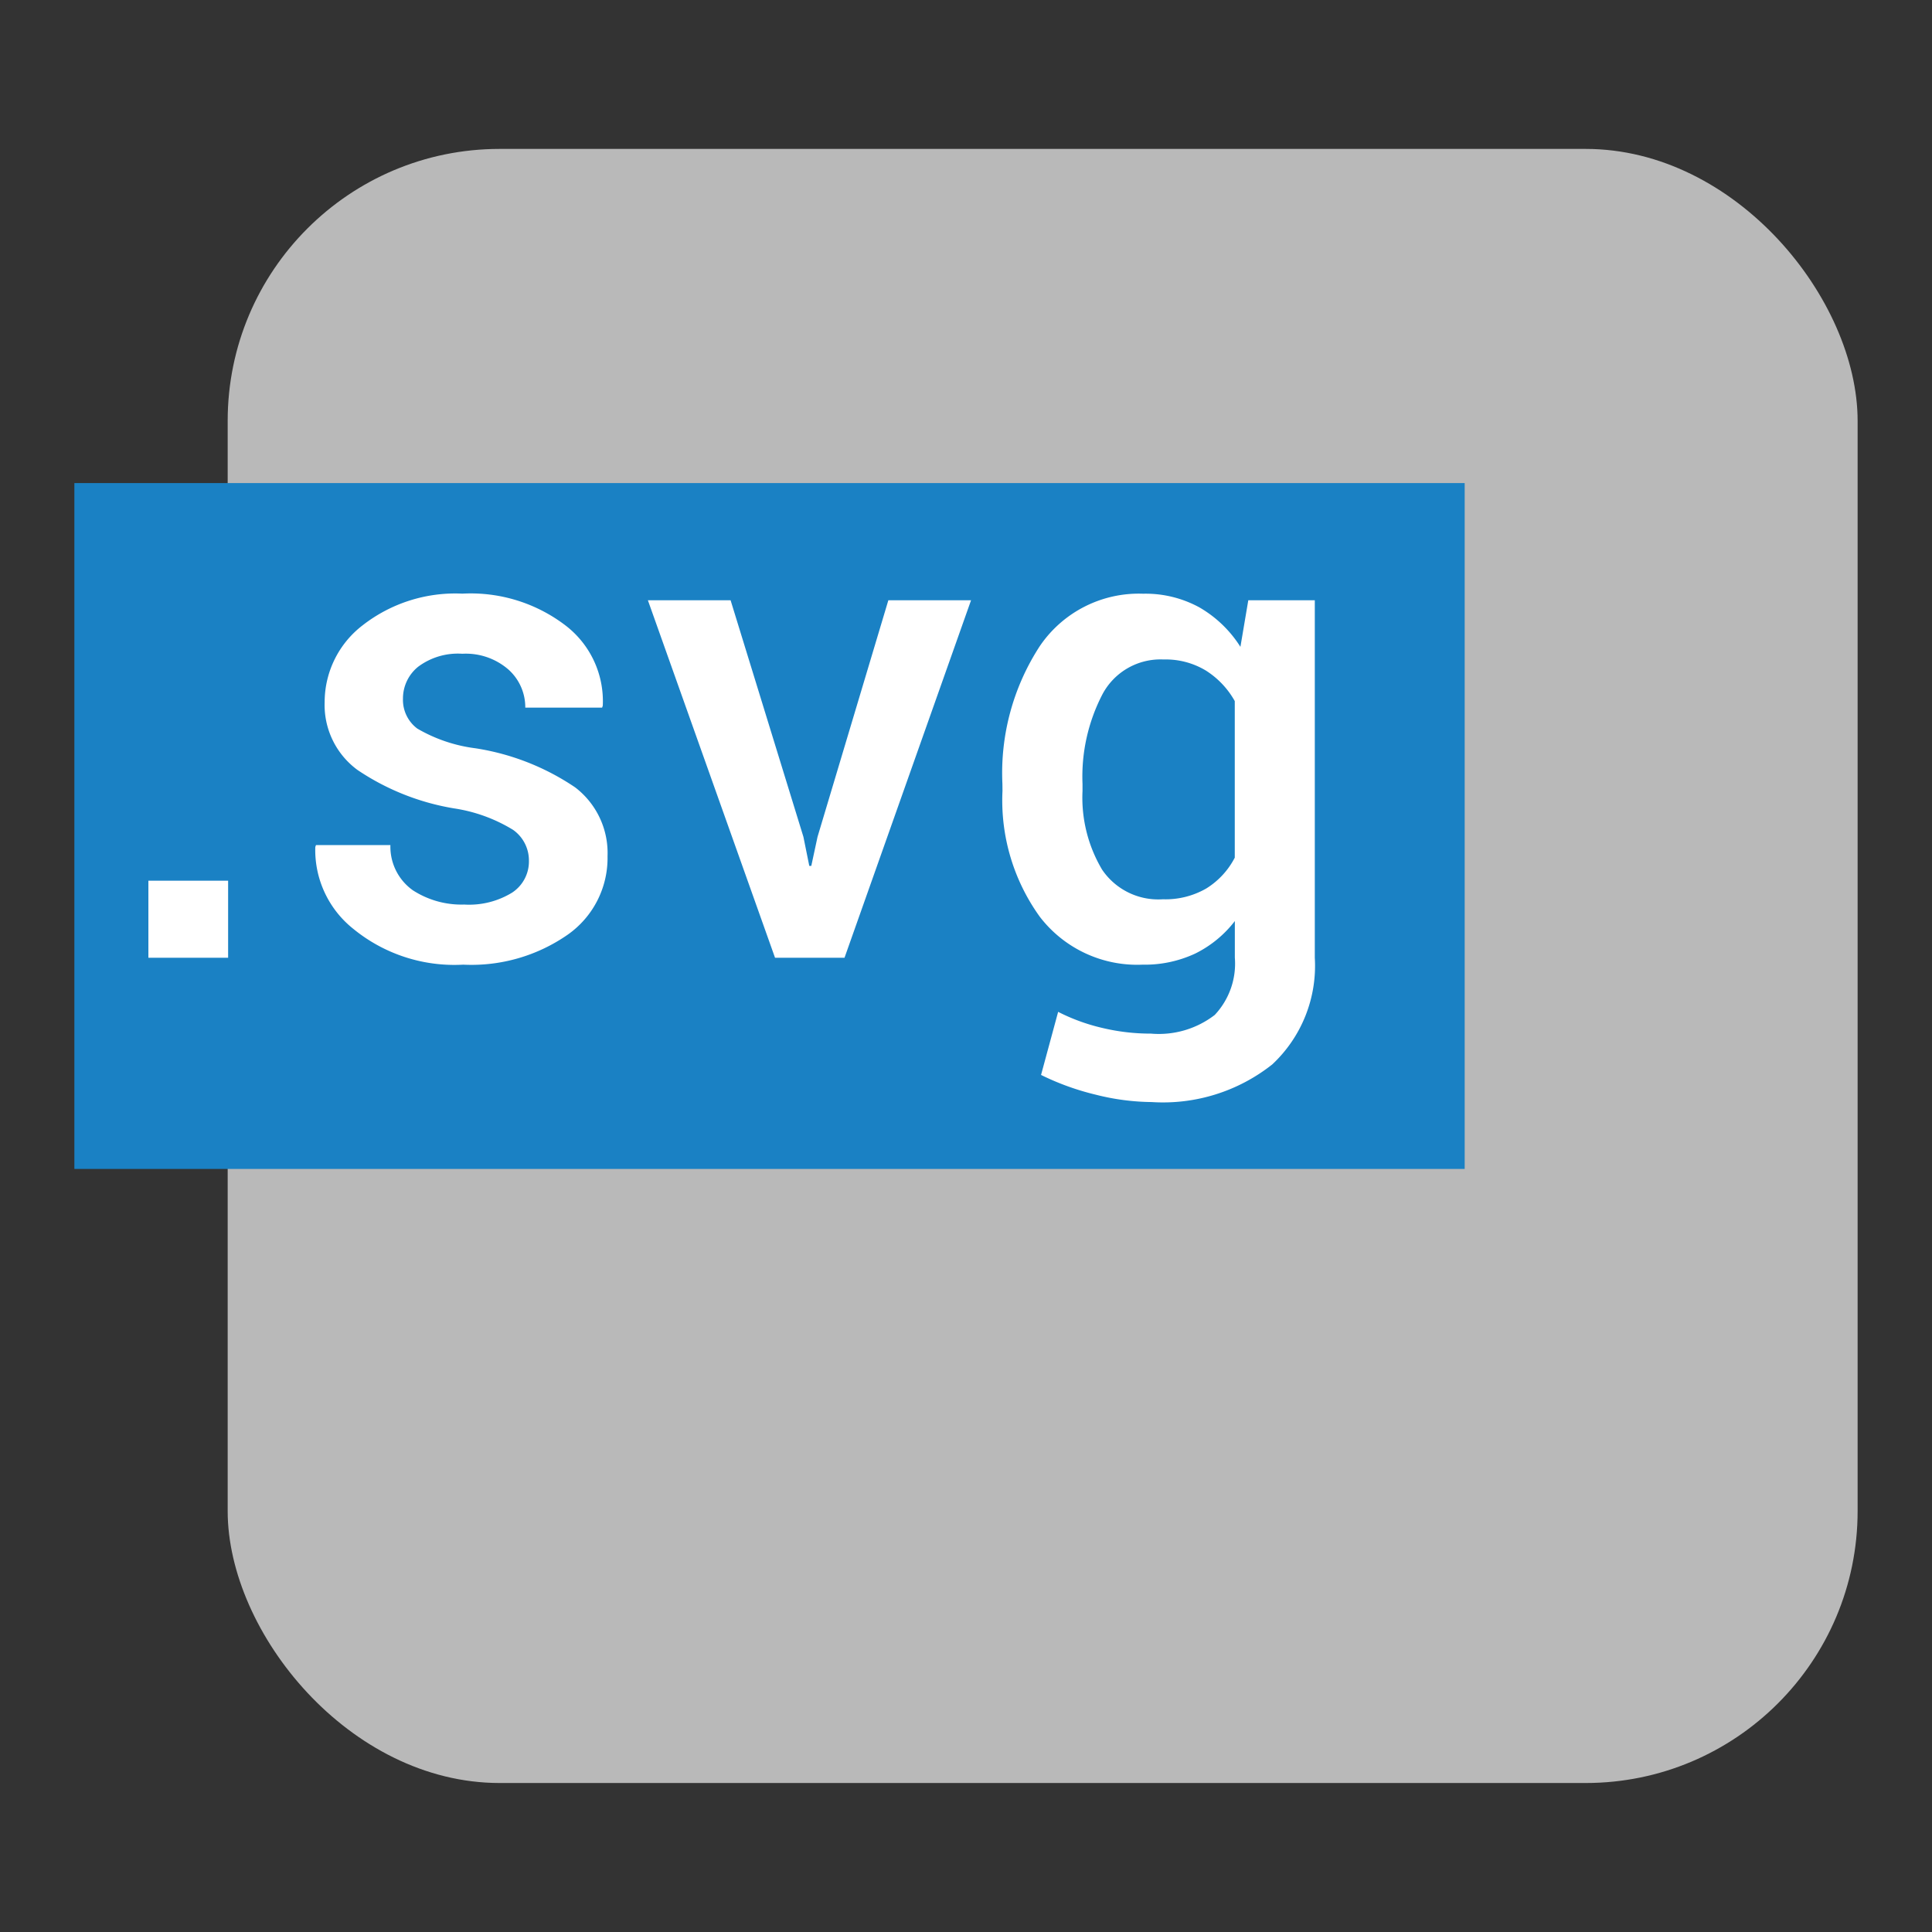 <svg id="Слой_1" data-name="Слой 1"
  xmlns:dc="http://purl.org/dc/elements/1.1/"
  xmlns:cc="http://creativecommons.org/ns#"
  xmlns:rdf="http://www.w3.org/1999/02/22-rdf-syntax-ns#"
  xmlns="http://www.w3.org/2000/svg"
  xmlns:sodipodi="http://sodipodi.sourceforge.net/DTD/sodipodi-0.dtd"
  xmlns:inkscape="http://www.inkscape.org/namespaces/inkscape" viewBox="0 0 26 26">
  <rect x="0" y="0" width="26" height="26" fill="#333333" stroke="none"/>
  <sodipodi:namedview pagecolor="#ffffff" bordercolor="#666666" borderopacity="1" objecttolerance="10" gridtolerance="10" guidetolerance="10" inkscape:pageopacity="0" inkscape:pageshadow="2" inkscape:window-width="1609" inkscape:window-height="1286" id="namedview30" showgrid="true" inkscape:zoom="27.961538" inkscape:cx="13" inkscape:cy="13" inkscape:window-x="0" inkscape:window-y="37" inkscape:window-maximized="0">
    <inkscape:grid type="xygrid" id="grid_kicad" spacingx="0.5" spacingy="0.5" color="#9999ff" opacity="0.13" empspacing="2" />
  </sodipodi:namedview>
  <defs>
    <style>.cls-1{fill:#b9b9b9;}.cls-2{fill:#1a81c4;}.cls-3{fill:#fff;}</style>
  </defs>
  <title>svg_file</title>
  <rect class="cls-1" x="3.064" y="2.004" width="21.935" height="21.991" rx="3.66"/>
  <rect class="cls-2" x="1.001" y="6.501" width="18.71" height="9.23"/>
  <path class="cls-3" d="M3.07,12.889H1.997V11.852H3.07Z"/>
  <path class="cls-3" d="M7.118,11.582a.504.504,0,0,0-.213-.414,2.121,2.121,0,0,0-.794-.289,3.282,3.282,0,0,1-1.301-.518,1.085,1.085,0,0,1-.441-.914,1.303,1.303,0,0,1,.51-1.031,2.027,2.027,0,0,1,1.344-.427,2.101,2.101,0,0,1,1.395.434,1.283,1.283,0,0,1,.494,1.073l-.009.027H7.069a.68.68,0,0,0-.226-.512.873.873,0,0,0-.621-.213.893.893,0,0,0-.595.175.548.548,0,0,0-.204.43.482.482,0,0,0,.193.402,2.066,2.066,0,0,0,.782.265,3.287,3.287,0,0,1,1.342.526,1.112,1.112,0,0,1,.436.927,1.26,1.26,0,0,1-.534,1.054,2.267,2.267,0,0,1-1.408.405,2.147,2.147,0,0,1-1.477-.48,1.356,1.356,0,0,1-.514-1.103l.009-.026h1.002a.719.719,0,0,0,.302.608,1.204,1.204,0,0,0,.691.192,1.107,1.107,0,0,0,.644-.16A.501.501,0,0,0,7.118,11.582Z"/>
  <path class="cls-3" d="M10.812,11.262l.079.391h.027l.084-.391.953-3.184h1.113l-1.703,4.811h-.935L8.719,8.078H9.832Z"/>
  <path class="cls-3" d="M13.49,10.55a3.131,3.131,0,0,1,.502-1.853,1.61,1.61,0,0,1,1.392-.707,1.511,1.511,0,0,1,.757.184,1.598,1.598,0,0,1,.552.531l.106-.627h.895v4.811a1.816,1.816,0,0,1-.572,1.435,2.366,2.366,0,0,1-1.623.507,3.177,3.177,0,0,1-.756-.1,3.499,3.499,0,0,1-.733-.265l.23-.849a2.588,2.588,0,0,0,.588.215,2.803,2.803,0,0,0,.662.078,1.233,1.233,0,0,0,.857-.251,1.008,1.008,0,0,0,.271-.771v-.493a1.521,1.521,0,0,1-.534.438,1.605,1.605,0,0,1-.708.149,1.652,1.652,0,0,1-1.383-.645,2.677,2.677,0,0,1-.502-1.693Zm1.078.094a1.895,1.895,0,0,0,.264,1.06.913.913,0,0,0,.818.398,1.098,1.098,0,0,0,.583-.145,1.061,1.061,0,0,0,.384-.415V9.435a1.151,1.151,0,0,0-.389-.411,1.046,1.046,0,0,0-.569-.149.884.884,0,0,0-.822.467,2.402,2.402,0,0,0-.269,1.209Z"/>
</svg>